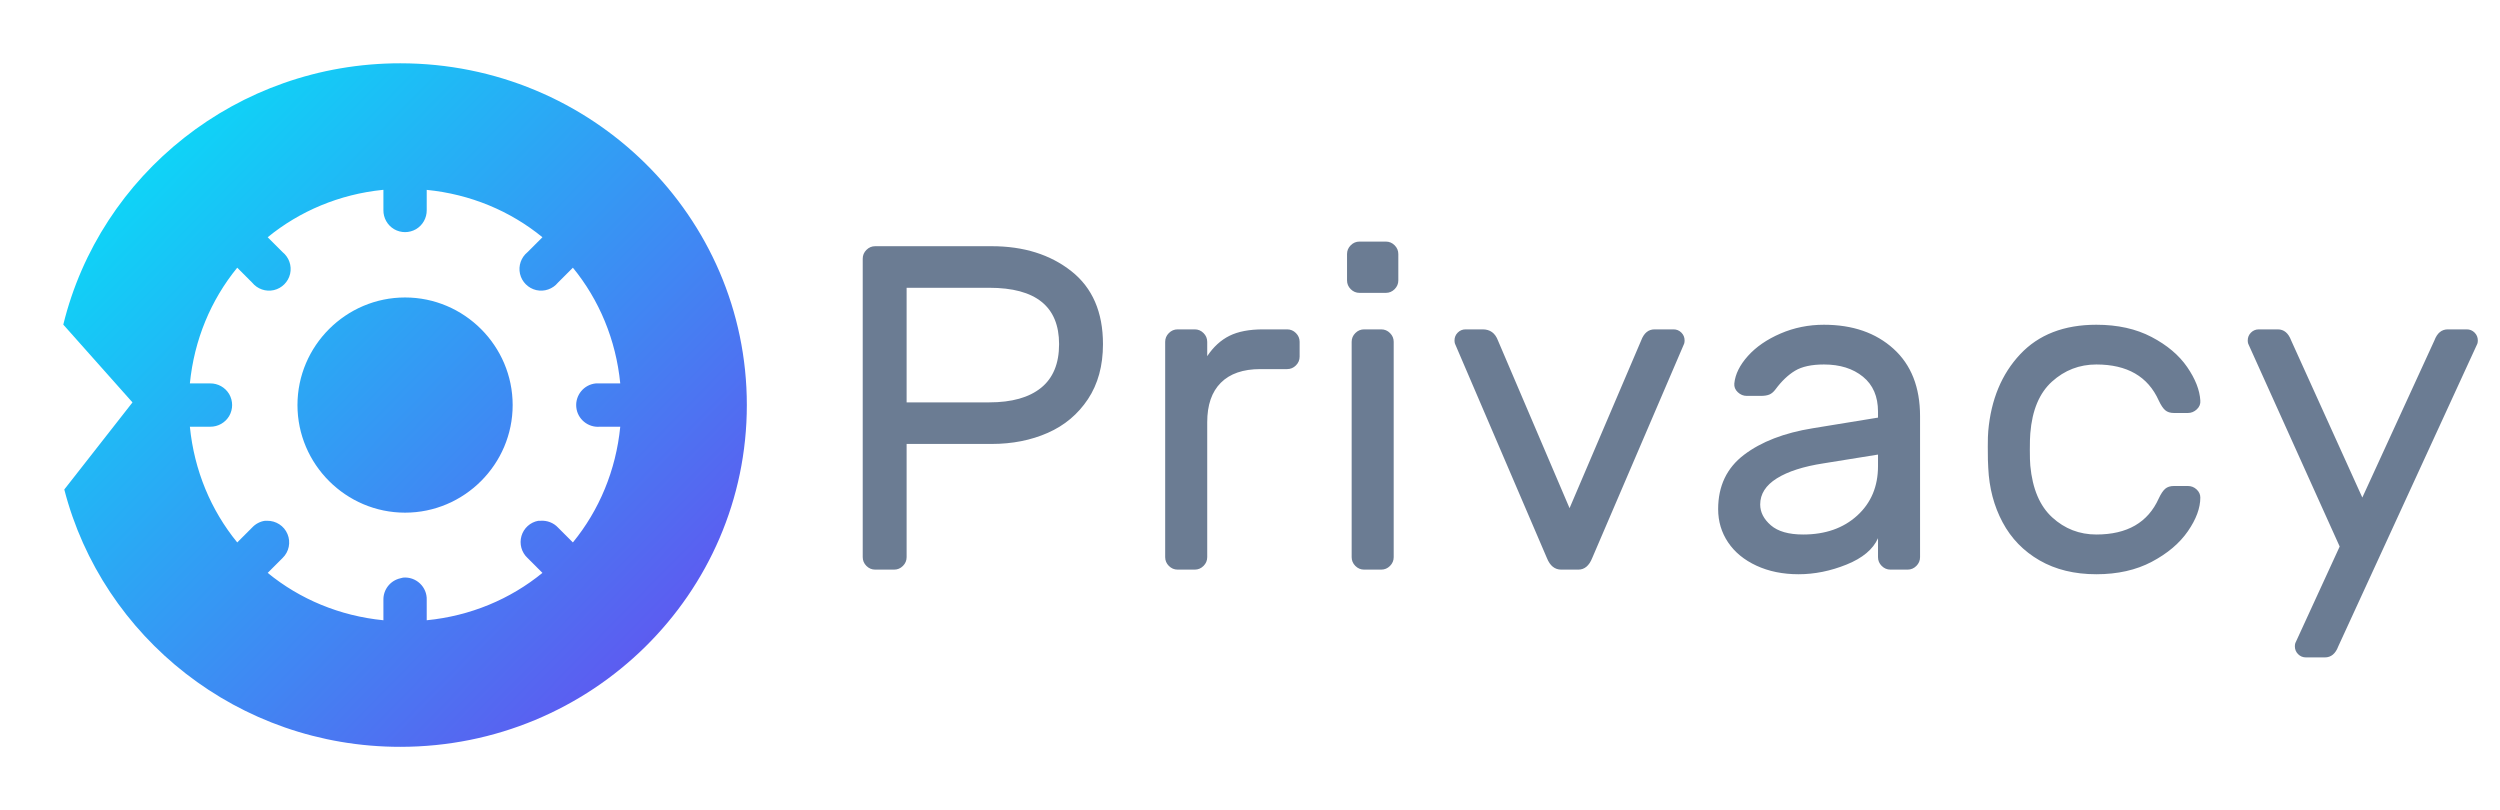 <?xml version="1.0" encoding="UTF-8"?>
<svg width="790px" height="256px" viewBox="0 0 790 256" version="1.1" xmlns="http://www.w3.org/2000/svg" xmlns:xlink="http://www.w3.org/1999/xlink">
    <!-- Generator: Sketch 52.5 (67469) - http://www.bohemiancoding.com/sketch -->
    <title>Artboard Copy 2</title>
    <desc>Created with Sketch.</desc>
    <defs>
        <linearGradient x1="0%" y1="0.578%" x2="102%" y2="100.411%" id="linearGradient-1">
            <stop stop-color="#00EAF8" offset="0%"></stop>
            <stop stop-color="#6D42EF" offset="100%"></stop>
        </linearGradient>
    </defs>
    <g id="Artboard-Copy-2" stroke="none" stroke-width="1" fill="none" fill-rule="evenodd">
        <g id="Privat_logo" transform="translate(12, 13)" fill="url(#linearGradient-1)" fill-rule="nonzero">
            <path d="M114.474,223 C174.964,223 224,174.647 224,115 C224,55.353 174.964,7 114.474,7 C62.865,7 19.594,42.197 8,89.576 L29.865,114.161 L8.316,141.681 C20.361,188.424 63.323,223 114.474,223 Z M108.943,47 C109.024,47 109.077,47 109.157,47 L109.157,53.415 C109.131,55.874 110.414,58.173 112.552,59.429 C114.69,60.659 117.31,60.659 119.448,59.429 C121.586,58.173 122.869,55.874 122.843,53.415 L122.843,47 C136.635,48.363 149.252,53.656 159.409,61.969 L154.704,66.673 C152.673,68.33 151.737,70.976 152.325,73.542 C152.914,76.082 154.918,78.086 157.458,78.675 C160.024,79.263 162.67,78.327 164.327,76.296 L169.031,71.591 C177.344,81.748 182.637,94.365 184,108.157 L177.585,108.157 C177.371,108.157 177.157,108.157 176.943,108.157 C176.73,108.157 176.516,108.157 176.302,108.157 C172.533,108.505 169.753,111.873 170.101,115.642 C170.448,119.41 173.816,122.19 177.585,121.843 L184,121.843 C182.637,135.635 177.344,148.252 169.031,158.409 L164.327,153.704 C162.91,152.181 160.852,151.406 158.767,151.566 C158.553,151.566 158.34,151.566 158.126,151.566 C155.56,152.02 153.502,153.892 152.78,156.377 C152.058,158.89 152.807,161.563 154.704,163.327 L159.409,168.031 C149.252,176.344 136.635,181.637 122.843,183 L122.843,176.585 C122.923,174.607 122.121,172.709 120.704,171.373 C119.261,170.009 117.31,169.341 115.358,169.528 C115.064,169.582 114.77,169.662 114.503,169.742 C111.322,170.464 109.077,173.324 109.157,176.585 L109.157,183 C95.365,181.637 82.748,176.344 72.591,168.031 L77.296,163.327 C79.327,161.376 79.942,158.355 78.846,155.763 C77.777,153.17 75.184,151.513 72.377,151.566 C72.164,151.566 71.95,151.566 71.736,151.566 C70.186,151.78 68.742,152.555 67.673,153.704 L62.969,158.409 C54.656,148.252 49.363,135.635 48,121.843 L54.415,121.843 C56.874,121.869 59.173,120.586 60.429,118.448 C61.659,116.31 61.659,113.69 60.429,111.552 C59.173,109.414 56.874,108.131 54.415,108.157 L48,108.157 C49.363,94.365 54.656,81.748 62.969,71.591 L67.673,76.296 C69.33,78.327 71.976,79.263 74.542,78.675 C77.082,78.086 79.086,76.082 79.675,73.542 C80.263,70.976 79.327,68.33 77.296,66.673 L72.591,61.969 C82.695,53.709 95.258,48.39 108.943,47 Z M116,81 C97.3,81 82,96.3 82,115 C82,133.7 97.3,149 116,149 C134.7,149 150,133.7 150,115 C150,96.3 134.7,81 116,81 Z" id="Shape"></path>
        </g>
        <path d="M313.355,77.8 C323.478,77.8 331.873,80.428 338.54,85.684 C345.207,90.94 348.541,98.629 348.541,108.752 C348.541,115.565 346.959,121.357 343.796,126.126 C340.633,130.895 336.399,134.448 331.094,136.784 C325.789,139.12 319.876,140.288 313.355,140.288 L286.491,140.288 L286.491,176.058 C286.491,177.129 286.102,178.053 285.323,178.832 C284.544,179.611 283.62,180 282.549,180 L276.563,180 C275.492,180 274.568,179.611 273.789,178.832 C273.01,178.053 272.621,177.129 272.621,176.058 L272.621,81.742 C272.621,80.671 273.01,79.747 273.789,78.968 C274.568,78.189 275.492,77.8 276.563,77.8 L313.355,77.8 Z M312.625,127.148 C319.73,127.148 325.181,125.615 328.977,122.549 C332.773,119.483 334.671,114.884 334.671,108.752 C334.671,96.877 327.322,90.94 312.625,90.94 L286.491,90.94 L286.491,127.148 L312.625,127.148 Z M406.739,104.08 C407.81,104.08 408.734,104.469 409.513,105.248 C410.292,106.027 410.681,106.951 410.681,108.022 L410.681,112.694 C410.681,113.765 410.292,114.689 409.513,115.468 C408.734,116.247 407.81,116.636 406.739,116.636 L398.271,116.636 C392.82,116.636 388.659,118.072 385.788,120.943 C382.917,123.814 381.481,127.975 381.481,133.426 L381.481,176.058 C381.481,177.129 381.092,178.053 380.313,178.832 C379.534,179.611 378.61,180 377.539,180 L372.137,180 C371.066,180 370.142,179.611 369.363,178.832 C368.584,178.053 368.195,177.129 368.195,176.058 L368.195,108.022 C368.195,106.951 368.584,106.027 369.363,105.248 C370.142,104.469 371.066,104.08 372.137,104.08 L377.539,104.08 C378.61,104.08 379.534,104.469 380.313,105.248 C381.092,106.027 381.481,106.951 381.481,108.022 L381.481,112.548 C383.428,109.628 385.764,107.487 388.489,106.124 C391.214,104.761 394.767,104.08 399.147,104.08 L406.739,104.08 Z M441.869,88.604 C441.869,89.675 441.48,90.599 440.701,91.378 C439.922,92.157 438.998,92.546 437.927,92.546 L429.605,92.546 C428.534,92.546 427.61,92.157 426.831,91.378 C426.052,90.599 425.663,89.675 425.663,88.604 L425.663,80.282 C425.663,79.211 426.052,78.287 426.831,77.508 C427.61,76.729 428.534,76.34 429.605,76.34 L437.927,76.34 C438.998,76.34 439.922,76.729 440.701,77.508 C441.48,78.287 441.869,79.211 441.869,80.282 L441.869,88.604 Z M440.409,176.058 C440.409,177.129 440.02,178.053 439.241,178.832 C438.462,179.611 437.538,180 436.467,180 L431.065,180 C429.994,180 429.07,179.611 428.291,178.832 C427.512,178.053 427.123,177.129 427.123,176.058 L427.123,108.022 C427.123,106.951 427.512,106.027 428.291,105.248 C429.07,104.469 429.994,104.08 431.065,104.08 L436.467,104.08 C437.538,104.08 438.462,104.469 439.241,105.248 C440.02,106.027 440.409,106.951 440.409,108.022 L440.409,176.058 Z M498.753,180 L493.351,180 C491.307,180 489.798,178.783 488.825,176.35 L459.771,108.606 C459.674,108.314 459.625,107.973 459.625,107.584 C459.625,106.611 459.966,105.783 460.647,105.102 C461.328,104.421 462.156,104.08 463.129,104.08 L468.531,104.08 C470.867,104.08 472.473,105.248 473.349,107.584 L495.979,160.582 L518.609,107.584 C519.485,105.248 520.896,104.08 522.843,104.08 L528.829,104.08 C529.802,104.08 530.63,104.421 531.311,105.102 C531.992,105.783 532.333,106.611 532.333,107.584 C532.333,107.973 532.284,108.314 532.187,108.606 L503.133,176.35 C502.16,178.783 500.7,180 498.753,180 Z M593.451,131.966 L593.451,130.068 C593.451,125.299 591.869,121.624 588.706,119.045 C585.543,116.466 581.43,115.176 576.369,115.176 C572.476,115.176 569.434,115.833 567.244,117.147 C565.054,118.461 562.986,120.432 561.039,123.06 C560.455,123.839 559.822,124.374 559.141,124.666 C558.46,124.958 557.535,125.104 556.367,125.104 L551.987,125.104 C550.916,125.104 549.967,124.715 549.14,123.936 C548.313,123.157 547.948,122.233 548.045,121.162 C548.337,118.242 549.773,115.346 552.352,112.475 C554.931,109.604 558.362,107.243 562.645,105.394 C566.928,103.545 571.502,102.62 576.369,102.62 C585.421,102.62 592.745,105.151 598.342,110.212 C603.939,115.273 606.737,122.379 606.737,131.528 L606.737,176.058 C606.737,177.129 606.348,178.053 605.569,178.832 C604.79,179.611 603.866,180 602.795,180 L597.393,180 C596.322,180 595.398,179.611 594.619,178.832 C593.84,178.053 593.451,177.129 593.451,176.058 L593.451,170.072 C591.894,173.576 588.584,176.35 583.523,178.394 C578.462,180.438 573.4,181.46 568.339,181.46 C563.375,181.46 558.946,180.56 555.053,178.759 C551.16,176.958 548.167,174.501 546.074,171.386 C543.981,168.271 542.935,164.767 542.935,160.874 C542.935,153.574 545.66,147.856 551.111,143.719 C556.562,139.582 563.813,136.784 572.865,135.324 L593.451,131.966 Z M593.451,143.646 L576.223,146.42 C569.896,147.393 564.981,148.975 561.477,151.165 C557.973,153.355 556.221,156.105 556.221,159.414 C556.221,161.847 557.34,164.037 559.579,165.984 C561.818,167.931 565.224,168.904 569.799,168.904 C576.807,168.904 582.501,166.909 586.881,162.918 C591.261,158.927 593.451,153.72 593.451,147.296 L593.451,143.646 Z M662.453,168.904 C672.186,168.904 678.756,165.108 682.163,157.516 C682.844,156.056 683.526,155.034 684.207,154.45 C684.888,153.866 685.813,153.574 686.981,153.574 L691.361,153.574 C692.432,153.574 693.356,153.939 694.135,154.669 C694.914,155.399 695.303,156.251 695.303,157.224 C695.303,160.533 693.989,164.086 691.361,167.882 C688.733,171.678 684.937,174.89 679.973,177.518 C675.009,180.146 669.169,181.46 662.453,181.46 C655.542,181.46 649.556,180 644.495,177.08 C639.434,174.16 635.54,170.145 632.815,165.035 C630.09,159.925 628.581,154.207 628.289,147.88 C628.192,146.712 628.143,144.473 628.143,141.164 C628.143,138.828 628.192,137.173 628.289,136.2 C629.165,126.272 632.523,118.193 638.363,111.964 C644.203,105.735 652.233,102.62 662.453,102.62 C669.169,102.62 674.985,103.91 679.9,106.489 C684.815,109.068 688.563,112.232 691.142,115.979 C693.721,119.726 695.108,123.255 695.303,126.564 C695.4,127.635 695.035,128.559 694.208,129.338 C693.381,130.117 692.432,130.506 691.361,130.506 L686.981,130.506 C685.813,130.506 684.888,130.214 684.207,129.63 C683.526,129.046 682.844,128.024 682.163,126.564 C678.756,118.972 672.186,115.176 662.453,115.176 C657.1,115.176 652.428,116.977 648.437,120.578 C644.446,124.179 642.159,129.63 641.575,136.93 C641.478,138.001 641.429,139.753 641.429,142.186 C641.429,144.425 641.478,146.079 641.575,147.15 C642.256,154.45 644.568,159.901 648.51,163.502 C652.452,167.103 657.1,168.904 662.453,168.904 Z M738.901,204.236 C738.025,206.572 736.614,207.74 734.667,207.74 L728.681,207.74 C727.708,207.74 726.88,207.399 726.199,206.718 C725.518,206.037 725.177,205.209 725.177,204.236 C725.177,203.847 725.226,203.506 725.323,203.214 L739.339,172.7 L710.431,108.606 C710.334,108.314 710.285,107.973 710.285,107.584 C710.285,106.611 710.626,105.783 711.307,105.102 C711.988,104.421 712.816,104.08 713.789,104.08 L719.775,104.08 C721.722,104.08 723.133,105.248 724.009,107.584 L746.493,157.224 L769.269,107.584 C770.145,105.248 771.556,104.08 773.503,104.08 L779.489,104.08 C780.462,104.08 781.29,104.421 781.971,105.102 C782.652,105.783 782.993,106.611 782.993,107.584 C782.993,107.973 782.944,108.314 782.847,108.606 L738.901,204.236 Z" id="Privacy" fill="#6B7C93"></path>
    </g>
</svg>